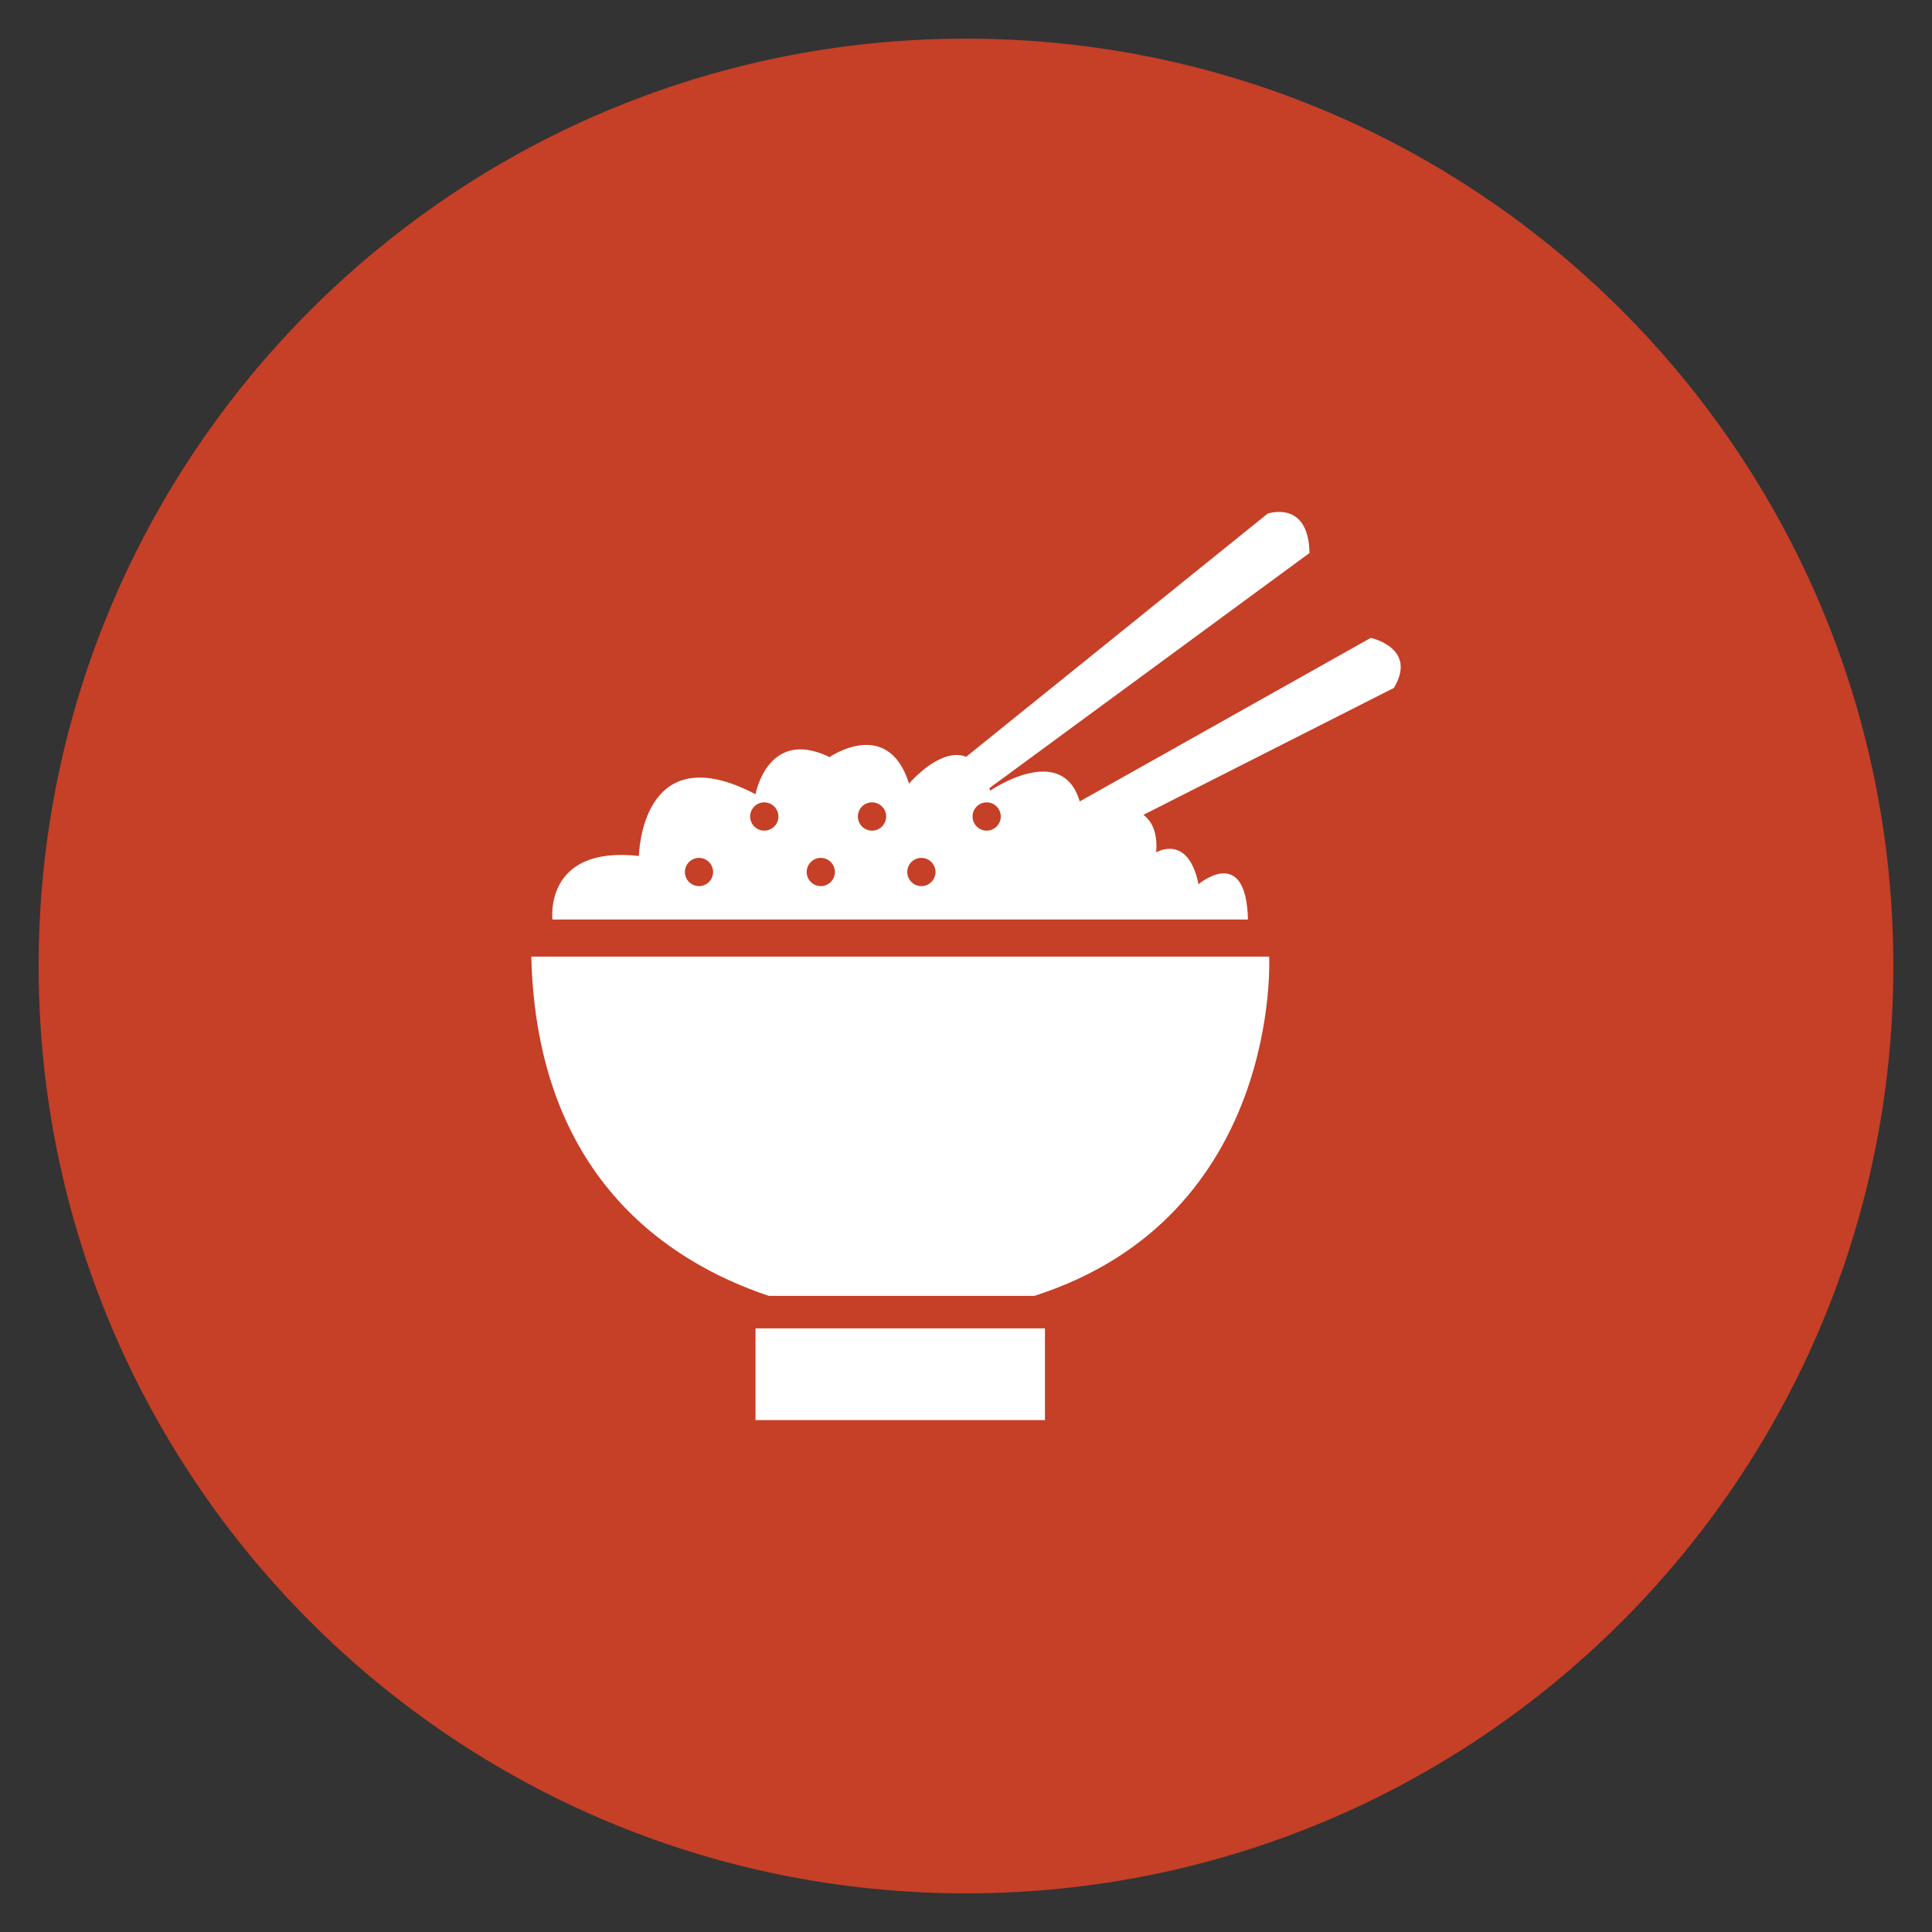 <?xml version="1.0" encoding="utf-8"?>
<!-- Generator: Adobe Illustrator 15.1.0, SVG Export Plug-In . SVG Version: 6.00 Build 0)  -->
<!DOCTYPE svg PUBLIC "-//W3C//DTD SVG 1.1//EN" "http://www.w3.org/Graphics/SVG/1.1/DTD/svg11.dtd">
<svg version="1.1" id="Layer_1" xmlns="http://www.w3.org/2000/svg" xmlns:xlink="http://www.w3.org/1999/xlink" x="0px" y="0px"
	 width="50px" height="50px" viewBox="0 0 50 50" enable-background="new 0 0 50 50" xml:space="preserve">
<rect x="0" y="0" width="50" height="50" fill="#333333" stroke="none"/>
<path fill-rule="evenodd" clip-rule="evenodd" fill="#C63F27" d="M49,25c0,13.252-10.748,24-24,24C11.748,49,1,38.252,1,25
	C1,11.748,11.748,1,25,1C38.252,1,49,11.748,49,25z"/>
<g>
	<rect x="19.553" y="34.378" fill="#FFFFFF" width="7.49" height="2.374"/>
	<path fill="#FFFFFF" d="M26.767,33.538c6.416-2.055,6.079-8.78,6.079-8.78H13.75c0.138,5.653,3.501,7.893,6.148,8.78H26.767z"/>
	<g>
		<path fill="#FFFFFF" d="M31.018,22.883c-0.273-1.324-1.096-0.823-1.096-0.823c0.138-1.734-1.919-1.049-1.919-1.049
			c-0.319-1.966-2.376-0.549-2.376-0.549c-0.594-1.964-2.101-0.183-2.101-0.183c-0.548-1.736-2.057-0.686-2.057-0.686
			c-1.599-0.776-1.917,0.961-1.917,0.961c-2.97-1.554-3.017,1.598-3.017,1.598c-2.467-0.274-2.238,1.645-2.238,1.645h18
			C32.251,21.833,31.018,22.883,31.018,22.883z M18.089,22.933c-0.2,0-0.364-0.164-0.364-0.366c0-0.201,0.164-0.365,0.364-0.365
			c0.202,0,0.366,0.164,0.366,0.365C18.455,22.769,18.291,22.933,18.089,22.933z M19.779,21.497c-0.201,0-0.365-0.164-0.365-0.366
			s0.164-0.366,0.365-0.366c0.202,0,0.366,0.164,0.366,0.366S19.981,21.497,19.779,21.497z M21.241,22.933
			c-0.2,0-0.364-0.164-0.364-0.366c0-0.201,0.164-0.365,0.364-0.365c0.202,0,0.366,0.164,0.366,0.365
			C21.607,22.769,21.443,22.933,21.241,22.933z M22.568,21.497c-0.202,0-0.366-0.164-0.366-0.366s0.164-0.366,0.366-0.366
			s0.366,0.164,0.366,0.366S22.771,21.497,22.568,21.497z M23.844,22.933c-0.2,0-0.364-0.164-0.364-0.366
			c0-0.201,0.164-0.365,0.364-0.365c0.203,0,0.367,0.164,0.367,0.365C24.211,22.769,24.047,22.933,23.844,22.933z M25.535,21.497
			c-0.201,0-0.365-0.164-0.365-0.366s0.164-0.366,0.365-0.366s0.365,0.164,0.365,0.366S25.736,21.497,25.535,21.497z"/>
	</g>
	<g>
		<path fill="#FFFFFF" d="M33.889,14.312c-0.021-1.387-1.082-1.02-1.082-1.02l-8.7,7.017l0.469,0.844L33.889,14.312z"/>
		<path fill="#FFFFFF" d="M35.474,16.509l-10.208,5.736l0.387,0.838l10.42-5.279C36.697,16.766,35.474,16.509,35.474,16.509z"/>
	</g>
</g>
</svg>
